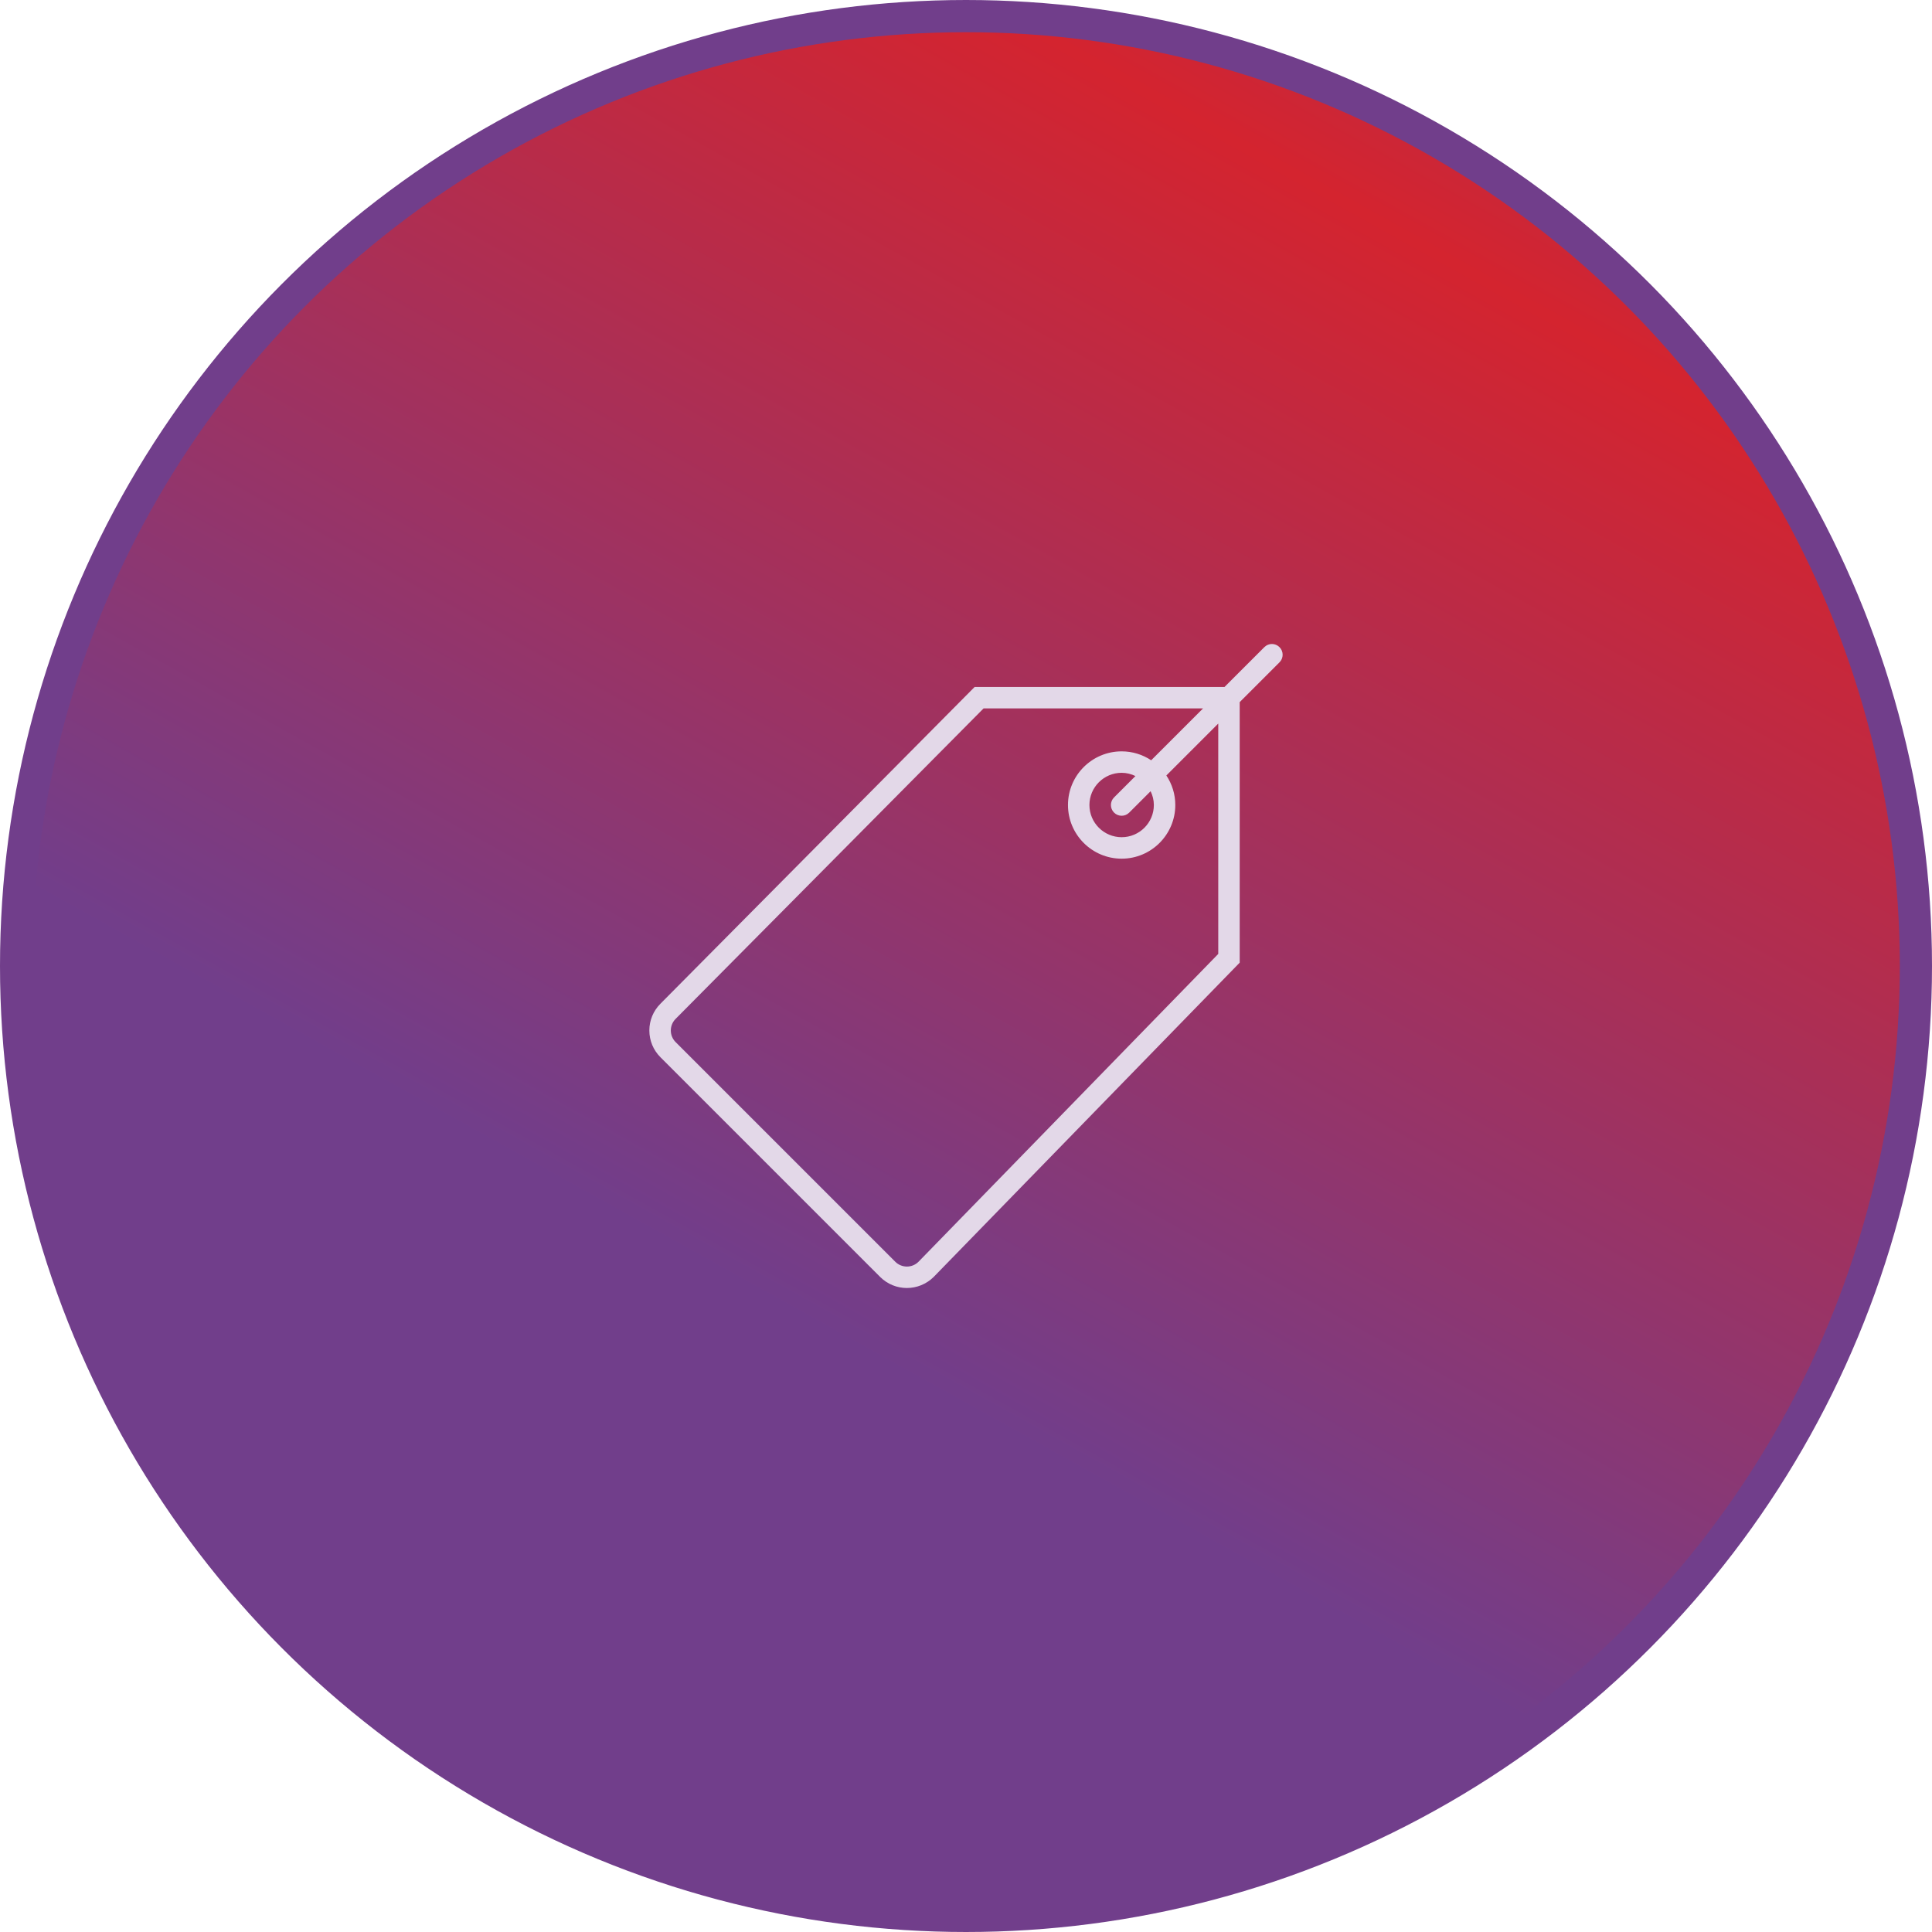<svg width="60" height="60" viewBox="0 0 60 60" fill="none" xmlns="http://www.w3.org/2000/svg">
<circle cx="30" cy="30" r="29.5" fill="url(#paint0_linear_241_13811)" stroke="#713E8B"/>
<g clip-path="url(#clip0_241_13811)">
<path d="M39.736 20.098C39.606 19.967 39.395 19.967 39.265 20.098L38.029 21.334H30.268L20.511 31.171C20.289 31.393 20.166 31.689 20.166 32.002C20.166 32.316 20.289 32.612 20.511 32.834L27.333 39.656C27.562 39.885 27.862 40 28.163 40C28.466 40 28.768 39.884 29 39.653L38.5 29.896V21.805L39.736 20.569C39.866 20.439 39.866 20.228 39.736 20.098ZM37.834 29.625L28.525 39.185C28.326 39.384 28.003 39.384 27.804 39.185L20.982 32.363C20.783 32.164 20.783 31.841 20.983 31.641L30.546 22H37.362L35.751 23.611C35.487 23.436 35.172 23.334 34.834 23.334C33.914 23.334 33.167 24.081 33.167 25C33.167 25.919 33.914 26.667 34.834 26.667C35.752 26.667 36.5 25.919 36.5 25C36.5 24.661 36.397 24.346 36.222 24.083L37.834 22.471V29.625ZM35.834 25C35.834 25.552 35.385 26 34.834 26C34.282 26 33.833 25.552 33.833 25C33.833 24.449 34.282 24 34.834 24C34.987 24 35.132 24.038 35.262 24.101L34.598 24.765C34.468 24.895 34.468 25.106 34.598 25.236C34.663 25.301 34.748 25.334 34.834 25.334C34.919 25.334 35.004 25.301 35.069 25.236L35.733 24.572C35.796 24.702 35.834 24.846 35.834 25Z" fill="#E3D8E8"/>
</g>
<defs>
<linearGradient id="paint0_linear_241_13811" x1="25.39" y1="41.224" x2="60.057" y2="-21.088" gradientUnits="userSpaceOnUse">
<stop stop-color="#713E8B"/>
<stop offset="0.54" stop-color="#D4242F"/>
<stop offset="1" stop-color="#713E8B"/>
</linearGradient>
<clipPath id="clip0_241_13811">
<rect width="20" height="20" fill="white" transform="translate(20 20)"/>
</clipPath>
</defs>
</svg>
